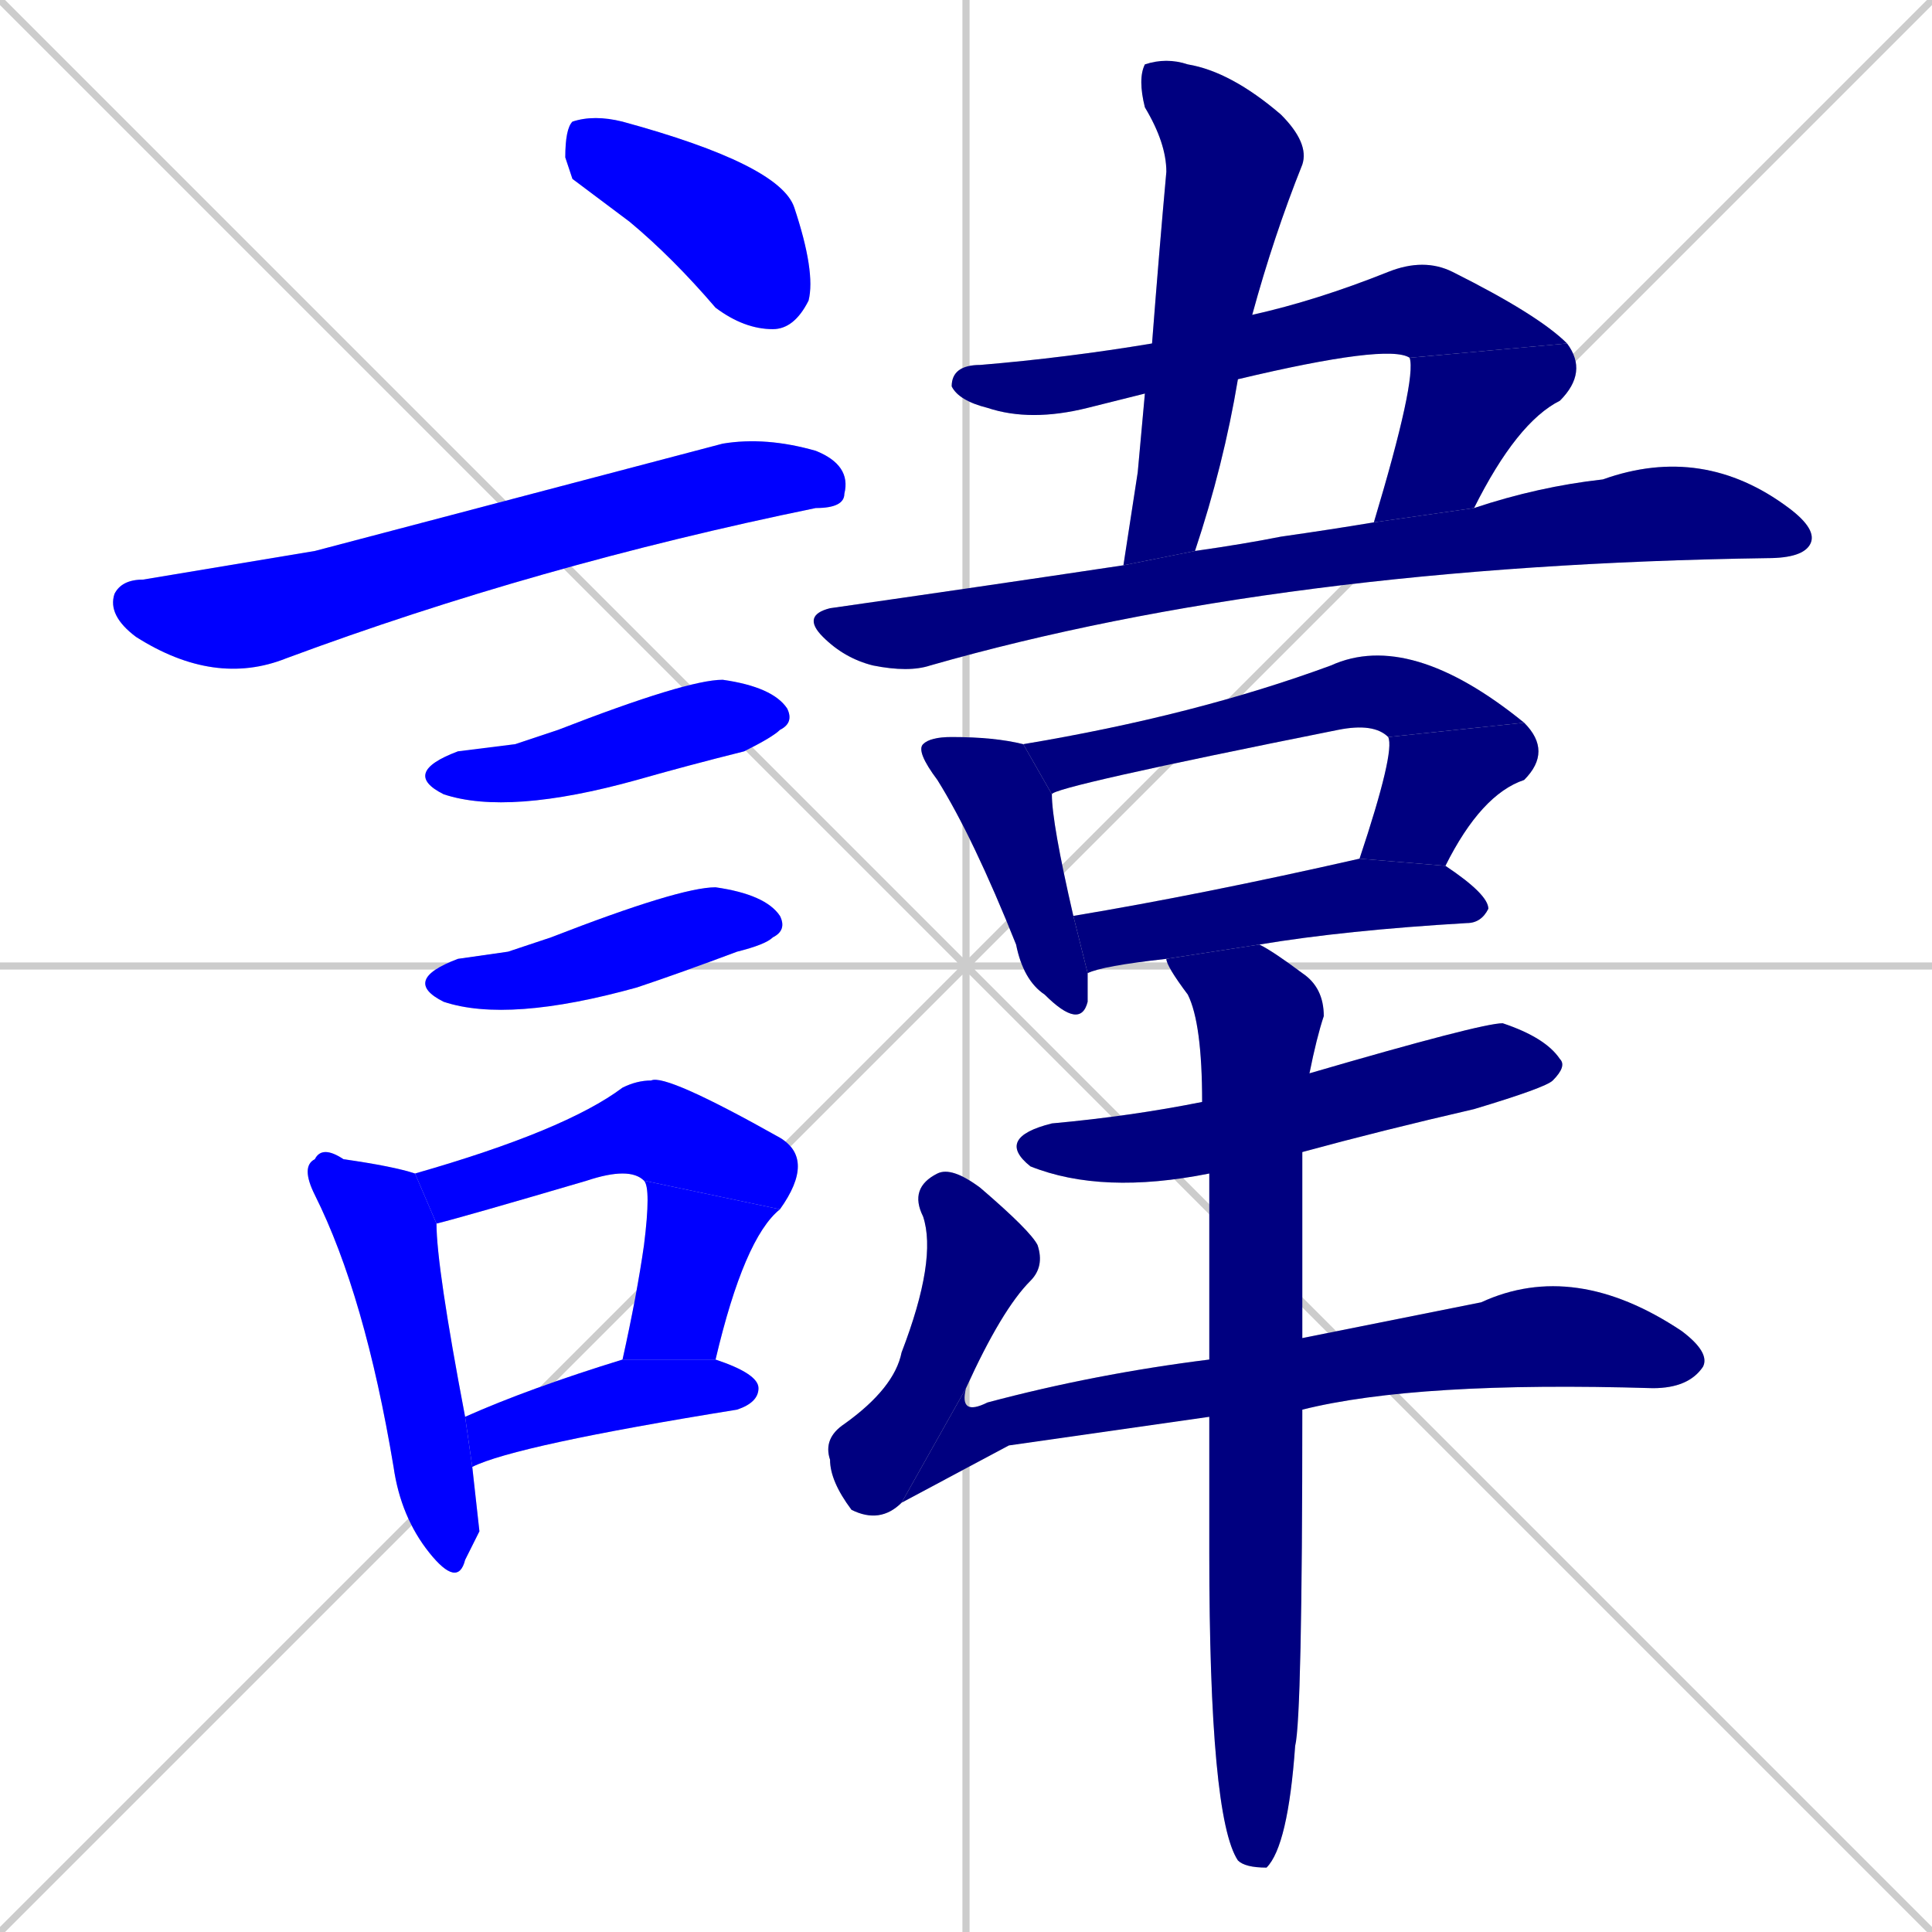 <svg xmlns="http://www.w3.org/2000/svg" xmlns:xlink="http://www.w3.org/1999/xlink" width="270" height="270"><defs><clipPath id="clip-mask-1"><rect x="79" y="16" width="35" height="30"><animate attributeName="x" from="44" to="79" dur="0.130" begin="0; animate20.end + 1" id="animate1" fill="freeze"/></rect></clipPath><clipPath id="clip-mask-2"><rect x="15" y="61" width="104" height="35"><set attributeName="x" to="-89" begin="0; animate20.end + 1" /><animate attributeName="x" from="-89" to="15" dur="0.385" begin="animate1.end + 0.5" id="animate2" fill="freeze"/></rect></clipPath><clipPath id="clip-mask-3"><rect x="56" y="95" width="55" height="19"><set attributeName="x" to="1" begin="0; animate20.end + 1" /><animate attributeName="x" from="1" to="56" dur="0.204" begin="animate2.end + 0.5" id="animate3" fill="freeze"/></rect></clipPath><clipPath id="clip-mask-4"><rect x="56" y="124" width="54" height="19"><set attributeName="x" to="2" begin="0; animate20.end + 1" /><animate attributeName="x" from="2" to="56" dur="0.200" begin="animate3.end + 0.5" id="animate4" fill="freeze"/></rect></clipPath><clipPath id="clip-mask-5"><rect x="42" y="160" width="25" height="62"><set attributeName="y" to="98" begin="0; animate20.end + 1" /><animate attributeName="y" from="98" to="160" dur="0.230" begin="animate4.end + 0.5" id="animate5" fill="freeze"/></rect></clipPath><clipPath id="clip-mask-6"><rect x="58" y="150" width="56" height="21"><set attributeName="x" to="2" begin="0; animate20.end + 1" /><animate attributeName="x" from="2" to="58" dur="0.207" begin="animate5.end + 0.5" id="animate6" fill="freeze"/></rect></clipPath><clipPath id="clip-mask-7"><rect x="87" y="165" width="22" height="25"><set attributeName="y" to="140" begin="0; animate20.end + 1" /><animate attributeName="y" from="140" to="165" dur="0.093" begin="animate6.end" id="animate7" fill="freeze"/></rect></clipPath><clipPath id="clip-mask-8"><rect x="65" y="190" width="41" height="15"><set attributeName="x" to="24" begin="0; animate20.end + 1" /><animate attributeName="x" from="24" to="65" dur="0.152" begin="animate7.end + 0.5" id="animate8" fill="freeze"/></rect></clipPath><clipPath id="clip-mask-9"><rect x="133" y="36" width="86" height="23"><set attributeName="x" to="47" begin="0; animate20.end + 1" /><animate attributeName="x" from="47" to="133" dur="0.319" begin="animate8.end + 0.5" id="animate9" fill="freeze"/></rect></clipPath><clipPath id="clip-mask-10"><rect x="192" y="48" width="30" height="25"><set attributeName="y" to="23" begin="0; animate20.end + 1" /><animate attributeName="y" from="23" to="48" dur="0.093" begin="animate9.end" id="animate10" fill="freeze"/></rect></clipPath><clipPath id="clip-mask-11"><rect x="157" y="8" width="26" height="71"><set attributeName="y" to="-63" begin="0; animate20.end + 1" /><animate attributeName="y" from="-63" to="8" dur="0.263" begin="animate10.end + 0.5" id="animate11" fill="freeze"/></rect></clipPath><clipPath id="clip-mask-12"><rect x="112" y="62" width="142" height="32"><set attributeName="x" to="-30" begin="0; animate20.end + 1" /><animate attributeName="x" from="-30" to="112" dur="0.526" begin="animate11.end + 0.5" id="animate12" fill="freeze"/></rect></clipPath><clipPath id="clip-mask-13"><rect x="128" y="103" width="24" height="41"><set attributeName="y" to="62" begin="0; animate20.end + 1" /><animate attributeName="y" from="62" to="103" dur="0.152" begin="animate12.end + 0.5" id="animate13" fill="freeze"/></rect></clipPath><clipPath id="clip-mask-14"><rect x="143" y="88" width="70" height="23"><set attributeName="x" to="73" begin="0; animate20.end + 1" /><animate attributeName="x" from="73" to="143" dur="0.259" begin="animate13.end + 0.5" id="animate14" fill="freeze"/></rect></clipPath><clipPath id="clip-mask-15"><rect x="190" y="101" width="27" height="20"><set attributeName="y" to="81" begin="0; animate20.end + 1" /><animate attributeName="y" from="81" to="101" dur="0.074" begin="animate14.end" id="animate15" fill="freeze"/></rect></clipPath><clipPath id="clip-mask-16"><rect x="150" y="120" width="58" height="16"><set attributeName="x" to="92" begin="0; animate20.end + 1" /><animate attributeName="x" from="92" to="150" dur="0.215" begin="animate15.end + 0.5" id="animate16" fill="freeze"/></rect></clipPath><clipPath id="clip-mask-17"><rect x="139" y="143" width="80" height="24"><set attributeName="x" to="59" begin="0; animate20.end + 1" /><animate attributeName="x" from="59" to="139" dur="0.296" begin="animate16.end + 0.5" id="animate17" fill="freeze"/></rect></clipPath><clipPath id="clip-mask-18"><rect x="115" y="163" width="31" height="50"><set attributeName="y" to="113" begin="0; animate20.end + 1" /><animate attributeName="y" from="113" to="163" dur="0.185" begin="animate17.end + 0.5" id="animate18" fill="freeze"/></rect></clipPath><clipPath id="clip-mask-19"><rect x="126" y="176" width="113" height="34"><set attributeName="x" to="13" begin="0; animate20.end + 1" /><animate attributeName="x" from="13" to="126" dur="0.419" begin="animate18.end" id="animate19" fill="freeze"/></rect></clipPath><clipPath id="clip-mask-20"><rect x="163" y="132" width="22" height="129"><set attributeName="y" to="3" begin="0; animate20.end + 1" /><animate attributeName="y" from="3" to="132" dur="0.478" begin="animate19.end + 0.5" id="animate20" fill="freeze"/></rect></clipPath></defs><path d="M 0 0 L 270 270 M 270 0 L 0 270 M 135 0 L 135 270 M 0 135 L 270 135" stroke="#CCCCCC" /><path d="M 80 25 L 79 22 Q 79 18 80 17 Q 83 16 87 17 Q 109 23 111 29 Q 114 38 113 42 Q 111 46 108 46 Q 104 46 100 43 Q 94 36 88 31" fill="#CCCCCC"/><path d="M 44 77 L 101 62 Q 107 61 114 63 Q 119 65 118 69 Q 118 71 114 71 Q 75 79 40 92 Q 30 96 19 89 Q 15 86 16 83 Q 17 81 20 81" fill="#CCCCCC"/><path d="M 72 104 L 78 102 Q 96 95 101 95 Q 108 96 110 99 Q 111 101 109 102 Q 108 103 104 105 Q 96 107 89 109 Q 71 114 62 111 Q 56 108 64 105" fill="#CCCCCC"/><path d="M 71 133 L 77 131 Q 95 124 100 124 Q 107 125 109 128 Q 110 130 108 131 Q 107 132 103 133 Q 95 136 89 138 Q 71 143 62 140 Q 56 137 64 134" fill="#CCCCCC"/><path d="M 67 214 L 65 218 Q 64 222 60 217 Q 56 212 55 205 Q 51 181 44 167 Q 42 163 44 162 Q 45 160 48 162 Q 55 163 58 164 L 61 171 Q 61 177 65 198 L 66 205" fill="#CCCCCC"/><path d="M 58 164 Q 79 158 87 152 Q 89 151 91 151 Q 93 150 109 159 Q 114 162 109 169 L 90 165 Q 88 163 82 165 Q 65 170 61 171" fill="#CCCCCC"/><path d="M 109 169 Q 104 173 100 190 L 87 190 Q 89 181 90 174 Q 91 166 90 165" fill="#CCCCCC"/><path d="M 65 198 Q 74 194 87 190 L 100 190 Q 106 192 106 194 Q 106 196 103 197 Q 72 202 66 205" fill="#CCCCCC"/><path d="M 160 55 Q 156 56 152 57 Q 144 59 138 57 Q 134 56 133 54 Q 133 51 137 51 Q 149 50 161 48 L 175 44 Q 184 42 194 38 Q 199 36 203 38 Q 215 44 219 48 L 197 50 Q 194 48 173 53" fill="#CCCCCC"/><path d="M 219 48 Q 222 52 218 56 Q 212 59 206 71 L 192 73 Q 198 53 197 50" fill="#CCCCCC"/><path d="M 159 66 L 160 55 L 161 48 Q 162 35 163 24 Q 163 20 160 15 Q 159 11 160 9 Q 163 8 166 9 Q 172 10 179 16 Q 183 20 182 23 Q 178 33 175 44 L 173 53 Q 171 65 167 77 L 157 79" fill="#CCCCCC"/><path d="M 206 71 Q 215 68 224 67 Q 238 62 250 71 Q 254 74 253 76 Q 252 78 247 78 Q 247 78 247 78 Q 179 79 130 93 Q 127 94 122 93 Q 118 92 115 89 Q 112 86 116 85 Q 137 82 157 79 L 167 77 Q 174 76 179 75 Q 186 74 192 73" fill="#CCCCCC"/><path d="M 152 136 Q 152 139 152 140 Q 151 144 146 139 Q 143 137 142 132 Q 136 117 131 109 Q 128 105 129 104 Q 130 103 133 103 Q 139 103 143 104 L 147 111 Q 147 115 150 128" fill="#CCCCCC"/><path d="M 143 104 Q 167 100 186 93 Q 197 88 213 101 L 194 103 Q 192 101 187 102 Q 147 110 147 111" fill="#CCCCCC"/><path d="M 190 120 Q 195 105 194 103 L 213 101 Q 217 105 213 109 Q 207 111 202 121" fill="#CCCCCC"/><path d="M 163 134 Q 154 135 152 136 L 150 128 Q 168 125 190 120 L 202 121 Q 208 125 208 127 Q 207 129 205 129 Q 188 130 176 132" fill="#CCCCCC"/><path d="M 169 164 Q 154 167 144 163 Q 139 159 147 157 Q 158 156 168 154 L 183 150 Q 207 143 210 143 Q 216 145 218 148 Q 219 149 217 151 Q 216 152 206 155 Q 193 158 182 161" fill="#CCCCCC"/><path d="M 126 210 Q 123 213 119 211 Q 116 207 116 204 Q 115 201 118 199 Q 125 194 126 189 Q 131 176 129 170 Q 127 166 131 164 Q 133 163 137 166 Q 144 172 145 174 Q 146 177 144 179 Q 140 183 135 194" fill="#CCCCCC"/><path d="M 141 202 L 126 210 L 135 194 Q 134 198 138 196 Q 153 192 169 190 L 182 187 Q 187 186 207 182 Q 220 176 235 186 Q 239 189 238 191 Q 236 194 231 194 Q 198 193 182 197 L 169 198" fill="#CCCCCC"/><path d="M 169 190 Q 169 175 169 164 L 168 154 Q 168 143 166 139 Q 163 135 163 134 L 176 132 Q 178 133 182 136 Q 185 138 185 142 Q 184 145 183 150 L 182 161 Q 182 176 182 187 L 182 197 Q 182 240 181 244 Q 180 258 177 261 Q 174 261 173 260 Q 169 254 169 217 Q 169 207 169 198" fill="#CCCCCC"/><path d="M 80 25 L 79 22 Q 79 18 80 17 Q 83 16 87 17 Q 109 23 111 29 Q 114 38 113 42 Q 111 46 108 46 Q 104 46 100 43 Q 94 36 88 31" fill="#0000ff" clip-path="url(#clip-mask-1)" /><path d="M 44 77 L 101 62 Q 107 61 114 63 Q 119 65 118 69 Q 118 71 114 71 Q 75 79 40 92 Q 30 96 19 89 Q 15 86 16 83 Q 17 81 20 81" fill="#0000ff" clip-path="url(#clip-mask-2)" /><path d="M 72 104 L 78 102 Q 96 95 101 95 Q 108 96 110 99 Q 111 101 109 102 Q 108 103 104 105 Q 96 107 89 109 Q 71 114 62 111 Q 56 108 64 105" fill="#0000ff" clip-path="url(#clip-mask-3)" /><path d="M 71 133 L 77 131 Q 95 124 100 124 Q 107 125 109 128 Q 110 130 108 131 Q 107 132 103 133 Q 95 136 89 138 Q 71 143 62 140 Q 56 137 64 134" fill="#0000ff" clip-path="url(#clip-mask-4)" /><path d="M 67 214 L 65 218 Q 64 222 60 217 Q 56 212 55 205 Q 51 181 44 167 Q 42 163 44 162 Q 45 160 48 162 Q 55 163 58 164 L 61 171 Q 61 177 65 198 L 66 205" fill="#0000ff" clip-path="url(#clip-mask-5)" /><path d="M 58 164 Q 79 158 87 152 Q 89 151 91 151 Q 93 150 109 159 Q 114 162 109 169 L 90 165 Q 88 163 82 165 Q 65 170 61 171" fill="#0000ff" clip-path="url(#clip-mask-6)" /><path d="M 109 169 Q 104 173 100 190 L 87 190 Q 89 181 90 174 Q 91 166 90 165" fill="#0000ff" clip-path="url(#clip-mask-7)" /><path d="M 65 198 Q 74 194 87 190 L 100 190 Q 106 192 106 194 Q 106 196 103 197 Q 72 202 66 205" fill="#0000ff" clip-path="url(#clip-mask-8)" /><path d="M 160 55 Q 156 56 152 57 Q 144 59 138 57 Q 134 56 133 54 Q 133 51 137 51 Q 149 50 161 48 L 175 44 Q 184 42 194 38 Q 199 36 203 38 Q 215 44 219 48 L 197 50 Q 194 48 173 53" fill="#000080" clip-path="url(#clip-mask-9)" /><path d="M 219 48 Q 222 52 218 56 Q 212 59 206 71 L 192 73 Q 198 53 197 50" fill="#000080" clip-path="url(#clip-mask-10)" /><path d="M 159 66 L 160 55 L 161 48 Q 162 35 163 24 Q 163 20 160 15 Q 159 11 160 9 Q 163 8 166 9 Q 172 10 179 16 Q 183 20 182 23 Q 178 33 175 44 L 173 53 Q 171 65 167 77 L 157 79" fill="#000080" clip-path="url(#clip-mask-11)" /><path d="M 206 71 Q 215 68 224 67 Q 238 62 250 71 Q 254 74 253 76 Q 252 78 247 78 Q 247 78 247 78 Q 179 79 130 93 Q 127 94 122 93 Q 118 92 115 89 Q 112 86 116 85 Q 137 82 157 79 L 167 77 Q 174 76 179 75 Q 186 74 192 73" fill="#000080" clip-path="url(#clip-mask-12)" /><path d="M 152 136 Q 152 139 152 140 Q 151 144 146 139 Q 143 137 142 132 Q 136 117 131 109 Q 128 105 129 104 Q 130 103 133 103 Q 139 103 143 104 L 147 111 Q 147 115 150 128" fill="#000080" clip-path="url(#clip-mask-13)" /><path d="M 143 104 Q 167 100 186 93 Q 197 88 213 101 L 194 103 Q 192 101 187 102 Q 147 110 147 111" fill="#000080" clip-path="url(#clip-mask-14)" /><path d="M 190 120 Q 195 105 194 103 L 213 101 Q 217 105 213 109 Q 207 111 202 121" fill="#000080" clip-path="url(#clip-mask-15)" /><path d="M 163 134 Q 154 135 152 136 L 150 128 Q 168 125 190 120 L 202 121 Q 208 125 208 127 Q 207 129 205 129 Q 188 130 176 132" fill="#000080" clip-path="url(#clip-mask-16)" /><path d="M 169 164 Q 154 167 144 163 Q 139 159 147 157 Q 158 156 168 154 L 183 150 Q 207 143 210 143 Q 216 145 218 148 Q 219 149 217 151 Q 216 152 206 155 Q 193 158 182 161" fill="#000080" clip-path="url(#clip-mask-17)" /><path d="M 126 210 Q 123 213 119 211 Q 116 207 116 204 Q 115 201 118 199 Q 125 194 126 189 Q 131 176 129 170 Q 127 166 131 164 Q 133 163 137 166 Q 144 172 145 174 Q 146 177 144 179 Q 140 183 135 194" fill="#000080" clip-path="url(#clip-mask-18)" /><path d="M 141 202 L 126 210 L 135 194 Q 134 198 138 196 Q 153 192 169 190 L 182 187 Q 187 186 207 182 Q 220 176 235 186 Q 239 189 238 191 Q 236 194 231 194 Q 198 193 182 197 L 169 198" fill="#000080" clip-path="url(#clip-mask-19)" /><path d="M 169 190 Q 169 175 169 164 L 168 154 Q 168 143 166 139 Q 163 135 163 134 L 176 132 Q 178 133 182 136 Q 185 138 185 142 Q 184 145 183 150 L 182 161 Q 182 176 182 187 L 182 197 Q 182 240 181 244 Q 180 258 177 261 Q 174 261 173 260 Q 169 254 169 217 Q 169 207 169 198" fill="#000080" clip-path="url(#clip-mask-20)" /></svg>